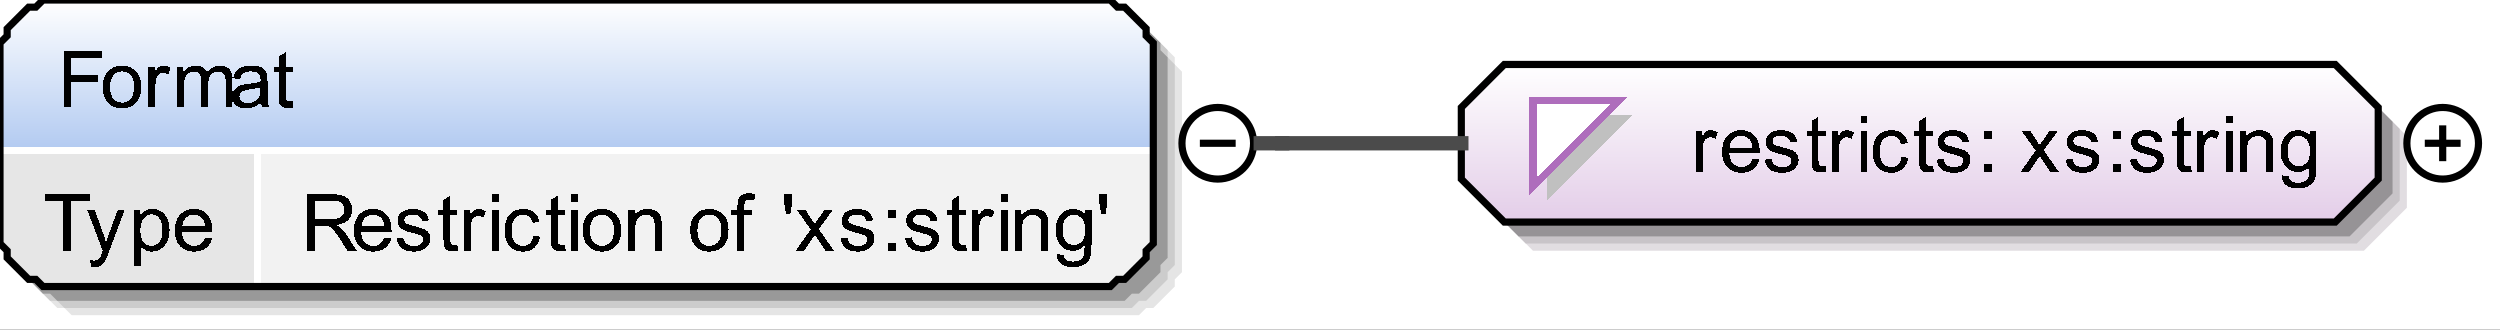 <?xml version="1.0" encoding="UTF-8"?>
<!DOCTYPE svg PUBLIC '-//W3C//DTD SVG 1.0//EN'
          'http://www.w3.org/TR/2001/REC-SVG-20010904/DTD/svg10.dtd'>
<svg color-interpolation="auto" color-rendering="auto" fill="black" fill-opacity="1" font-family="&apos;Dialog&apos;" font-size="12" font-style="normal" font-weight="normal" height="46" image-rendering="auto" shape-rendering="auto" stroke="black" stroke-dasharray="none" stroke-dashoffset="0" stroke-linecap="square" stroke-linejoin="miter" stroke-miterlimit="10" stroke-opacity="1" stroke-width="1" text-rendering="auto" width="349" xmlns="http://www.w3.org/2000/svg" xmlns:xlink="http://www.w3.org/1999/xlink"
><rect width="100%" height="100%" fill="#333333" stroke="none"/><!--Generated by the Batik Graphics2D SVG Generator--><defs id="genericDefs"
  /><g
  ><defs id="defs1"
    ><linearGradient gradientUnits="userSpaceOnUse" id="linearGradient1" spreadMethod="pad" x1="0" x2="0" y1="0" y2="21"
      ><stop offset="0%" stop-color="white" stop-opacity="1"
        /><stop offset="100%" stop-color="rgb(178,202,241)" stop-opacity="1"
      /></linearGradient
      ><linearGradient gradientUnits="userSpaceOnUse" id="linearGradient2" spreadMethod="pad" x1="204" x2="204" y1="9" y2="31"
      ><stop offset="0%" stop-color="white" stop-opacity="1"
        /><stop offset="100%" stop-color="rgb(227,205,232)" stop-opacity="1"
      /></linearGradient
      ><clipPath clipPathUnits="userSpaceOnUse" id="clipPath1"
      ><path d="M0 0 L349 0 L349 46 L0 46 L0 0 Z"
      /></clipPath
    ></defs
    ><g fill="white" stroke="white"
    ><rect clip-path="url(#clipPath1)" height="46" stroke="none" width="349" x="0" y="0"
    /></g
    ><g fill="rgb(229,229,229)" font-family="sans-serif" font-size="11" stroke="rgb(229,229,229)" text-rendering="optimizeLegibility"
    ><polygon clip-path="url(#clipPath1)" points=" 4 10 5 9 5 8 6 7 7 6 8 5 9 5 10 4 159 4 160 5 161 5 162 6 163 7 164 8 164 9 165 10 165 38 164 39 164 40 163 41 162 42 161 43 160 43 159 44 10 44 9 43 8 43 7 42 6 41 5 40 5 39 4 38" stroke="none"
      /><polygon clip-path="url(#clipPath1)" fill="rgb(204,204,204)" points=" 3 9 4 8 4 7 5 6 6 5 7 4 8 4 9 3 158 3 159 4 160 4 161 5 162 6 163 7 163 8 164 9 164 37 163 38 163 39 162 40 161 41 160 42 159 42 158 43 9 43 8 42 7 42 6 41 5 40 4 39 4 38 3 37" stroke="none"
      /><polygon clip-path="url(#clipPath1)" fill="rgb(153,153,153)" points=" 2 8 3 7 3 6 4 5 5 4 6 3 7 3 8 2 157 2 158 3 159 3 160 4 161 5 162 6 162 7 163 8 163 36 162 37 162 38 161 39 160 40 159 41 158 41 157 42 8 42 7 41 6 41 5 40 4 39 3 38 3 37 2 36" stroke="none"
    /></g
    ><g fill="url(#linearGradient1)" font-family="sans-serif" font-size="11" shape-rendering="crispEdges" stroke="url(#linearGradient1)" text-rendering="geometricPrecision"
    ><polygon clip-path="url(#clipPath1)" points=" 0 6 1 5 1 4 2 3 3 2 4 1 5 1 6 0 155 0 156 1 157 1 158 2 159 3 160 4 160 5 161 6 161 21 160 21 160 21 159 21 158 21 157 21 156 21 155 21 6 21 5 21 4 21 3 21 2 21 1 21 1 21 0 21" stroke="none"
      /><polygon clip-path="url(#clipPath1)" fill="rgb(230,230,230)" points=" 0 21 1 21 1 21 2 21 3 21 4 21 5 21 6 21 36 21 36 21 36 21 36 21 36 21 36 21 36 21 36 21 36 34 36 35 36 36 36 37 36 38 36 39 36 39 36 40 6 40 5 39 4 39 3 38 2 37 1 36 1 35 0 34" stroke="none"
      /><polygon clip-path="url(#clipPath1)" fill="rgb(242,242,242)" points=" 36 21 36 21 36 21 36 21 36 21 36 21 36 21 36 21 155 21 156 21 157 21 158 21 159 21 160 21 160 21 161 21 161 34 160 35 160 36 159 37 158 38 157 39 156 39 155 40 36 40 36 39 36 39 36 38 36 37 36 36 36 35 36 34" stroke="none"
      /><line clip-path="url(#clipPath1)" fill="none" stroke="white" x1="0" x2="160" y1="21" y2="21"
      /><path clip-path="url(#clipPath1)" d="M8.859 35 L8.859 28.062 L6.266 28.062 L6.266 27.125 L12.5 27.125 L12.5 28.062 L9.891 28.062 L9.891 35 L8.859 35 ZM12.688 37.203 L12.578 36.297 Q12.891 36.375 13.125 36.375 Q13.453 36.375 13.648 36.266 Q13.844 36.156 13.953 35.969 Q14.047 35.828 14.25 35.25 Q14.281 35.172 14.344 35.016 L12.172 29.297 L13.219 29.297 L14.406 32.594 Q14.641 33.234 14.812 33.922 Q14.984 33.25 15.219 32.625 L16.438 29.297 L17.406 29.297 L15.234 35.094 Q14.891 36.031 14.688 36.391 Q14.438 36.875 14.102 37.094 Q13.766 37.312 13.312 37.312 Q13.031 37.312 12.688 37.203 ZM18.719 37.188 L18.719 29.297 L19.609 29.297 L19.609 30.031 Q19.922 29.609 20.312 29.391 Q20.703 29.172 21.266 29.172 Q21.984 29.172 22.547 29.547 Q23.109 29.922 23.391 30.602 Q23.672 31.281 23.672 32.109 Q23.672 32.984 23.359 33.68 Q23.047 34.375 22.445 34.75 Q21.844 35.125 21.188 35.125 Q20.703 35.125 20.32 34.922 Q19.938 34.719 19.688 34.406 L19.688 37.188 L18.719 37.188 ZM19.594 32.188 Q19.594 33.281 20.047 33.805 Q20.5 34.328 21.125 34.328 Q21.766 34.328 22.227 33.789 Q22.688 33.25 22.688 32.094 Q22.688 31.016 22.242 30.469 Q21.797 29.922 21.172 29.922 Q20.547 29.922 20.07 30.5 Q19.594 31.078 19.594 32.188 ZM28.625 33.156 L29.625 33.281 Q29.391 34.156 28.75 34.641 Q28.109 35.125 27.125 35.125 Q25.875 35.125 25.141 34.359 Q24.406 33.594 24.406 32.203 Q24.406 30.75 25.148 29.961 Q25.891 29.172 27.062 29.172 Q28.219 29.172 28.938 29.945 Q29.656 30.719 29.656 32.141 Q29.656 32.219 29.656 32.391 L25.406 32.391 Q25.453 33.328 25.93 33.828 Q26.406 34.328 27.125 34.328 Q27.656 34.328 28.031 34.055 Q28.406 33.781 28.625 33.156 ZM25.453 31.594 L28.641 31.594 Q28.578 30.875 28.281 30.516 Q27.812 29.969 27.078 29.969 Q26.406 29.969 25.953 30.414 Q25.5 30.859 25.453 31.594 Z" fill="black" stroke="none"
      /><path clip-path="url(#clipPath1)" d="M42.859 35 L42.859 27.125 L46.359 27.125 Q47.406 27.125 47.953 27.336 Q48.5 27.547 48.828 28.086 Q49.156 28.625 49.156 29.281 Q49.156 30.109 48.617 30.688 Q48.078 31.266 46.938 31.422 Q47.359 31.609 47.562 31.812 Q48.031 32.234 48.438 32.859 L49.797 35 L48.5 35 L47.453 33.359 Q47 32.656 46.703 32.281 Q46.406 31.906 46.172 31.75 Q45.938 31.594 45.703 31.547 Q45.516 31.5 45.109 31.5 L43.906 31.5 L43.906 35 L42.859 35 ZM43.906 30.594 L46.141 30.594 Q46.859 30.594 47.266 30.453 Q47.672 30.312 47.875 29.984 Q48.078 29.656 48.078 29.281 Q48.078 28.719 47.68 28.359 Q47.281 28 46.406 28 L43.906 28 L43.906 30.594 ZM53.625 33.156 L54.625 33.281 Q54.391 34.156 53.75 34.641 Q53.109 35.125 52.125 35.125 Q50.875 35.125 50.141 34.359 Q49.406 33.594 49.406 32.203 Q49.406 30.75 50.148 29.961 Q50.891 29.172 52.062 29.172 Q53.219 29.172 53.938 29.945 Q54.656 30.719 54.656 32.141 Q54.656 32.219 54.656 32.391 L50.406 32.391 Q50.453 33.328 50.93 33.828 Q51.406 34.328 52.125 34.328 Q52.656 34.328 53.031 34.055 Q53.406 33.781 53.625 33.156 ZM50.453 31.594 L53.641 31.594 Q53.578 30.875 53.281 30.516 Q52.812 29.969 52.078 29.969 Q51.406 29.969 50.953 30.414 Q50.5 30.859 50.453 31.594 ZM55.344 33.297 L56.297 33.141 Q56.375 33.719 56.742 34.023 Q57.109 34.328 57.766 34.328 Q58.438 34.328 58.758 34.062 Q59.078 33.797 59.078 33.422 Q59.078 33.094 58.797 32.906 Q58.594 32.781 57.812 32.578 Q56.75 32.312 56.336 32.117 Q55.922 31.922 55.711 31.578 Q55.5 31.234 55.5 30.812 Q55.5 30.422 55.672 30.102 Q55.844 29.781 56.156 29.562 Q56.375 29.391 56.766 29.281 Q57.156 29.172 57.594 29.172 Q58.266 29.172 58.773 29.359 Q59.281 29.547 59.523 29.883 Q59.766 30.219 59.859 30.766 L58.922 30.891 Q58.844 30.453 58.539 30.211 Q58.234 29.969 57.672 29.969 Q57 29.969 56.719 30.188 Q56.438 30.406 56.438 30.703 Q56.438 30.891 56.547 31.031 Q56.672 31.188 56.922 31.297 Q57.062 31.344 57.781 31.547 Q58.797 31.812 59.203 31.984 Q59.609 32.156 59.844 32.492 Q60.078 32.828 60.078 33.328 Q60.078 33.812 59.797 34.234 Q59.516 34.656 58.984 34.891 Q58.453 35.125 57.781 35.125 Q56.672 35.125 56.086 34.664 Q55.5 34.203 55.344 33.297 ZM63.844 34.141 L63.969 34.984 Q63.562 35.078 63.25 35.078 Q62.719 35.078 62.43 34.906 Q62.141 34.734 62.023 34.469 Q61.906 34.203 61.906 33.328 L61.906 30.047 L61.188 30.047 L61.188 29.297 L61.906 29.297 L61.906 27.891 L62.859 27.297 L62.859 29.297 L63.844 29.297 L63.844 30.047 L62.859 30.047 L62.859 33.391 Q62.859 33.797 62.914 33.914 Q62.969 34.031 63.086 34.102 Q63.203 34.172 63.406 34.172 Q63.578 34.172 63.844 34.141 ZM64.719 35 L64.719 29.297 L65.578 29.297 L65.578 30.156 Q65.922 29.547 66.203 29.359 Q66.484 29.172 66.812 29.172 Q67.312 29.172 67.812 29.484 L67.484 30.375 Q67.125 30.172 66.766 30.172 Q66.453 30.172 66.203 30.359 Q65.953 30.547 65.844 30.891 Q65.688 31.406 65.688 32.016 L65.688 35 L64.719 35 ZM68.734 28.234 L68.734 27.125 L69.703 27.125 L69.703 28.234 L68.734 28.234 ZM68.734 35 L68.734 29.297 L69.703 29.297 L69.703 35 L68.734 35 ZM74.453 32.906 L75.391 33.031 Q75.25 34.016 74.602 34.57 Q73.953 35.125 73.031 35.125 Q71.859 35.125 71.148 34.359 Q70.438 33.594 70.438 32.172 Q70.438 31.25 70.742 30.555 Q71.047 29.859 71.672 29.516 Q72.297 29.172 73.031 29.172 Q73.953 29.172 74.547 29.641 Q75.141 30.109 75.312 30.969 L74.359 31.109 Q74.234 30.547 73.891 30.258 Q73.547 29.969 73.062 29.969 Q72.344 29.969 71.883 30.492 Q71.422 31.016 71.422 32.141 Q71.422 33.297 71.859 33.812 Q72.297 34.328 73.016 34.328 Q73.578 34.328 73.961 33.984 Q74.344 33.641 74.453 32.906 ZM78.844 34.141 L78.969 34.984 Q78.562 35.078 78.25 35.078 Q77.719 35.078 77.43 34.906 Q77.141 34.734 77.023 34.469 Q76.906 34.203 76.906 33.328 L76.906 30.047 L76.188 30.047 L76.188 29.297 L76.906 29.297 L76.906 27.891 L77.859 27.297 L77.859 29.297 L78.844 29.297 L78.844 30.047 L77.859 30.047 L77.859 33.391 Q77.859 33.797 77.914 33.914 Q77.969 34.031 78.086 34.102 Q78.203 34.172 78.406 34.172 Q78.578 34.172 78.844 34.141 ZM79.734 28.234 L79.734 27.125 L80.703 27.125 L80.703 28.234 L79.734 28.234 ZM79.734 35 L79.734 29.297 L80.703 29.297 L80.703 35 L79.734 35 ZM81.359 32.141 Q81.359 30.562 82.25 29.797 Q82.984 29.172 84.047 29.172 Q85.219 29.172 85.961 29.938 Q86.703 30.703 86.703 32.062 Q86.703 33.172 86.375 33.805 Q86.047 34.438 85.414 34.781 Q84.781 35.125 84.047 35.125 Q82.844 35.125 82.102 34.359 Q81.359 33.594 81.359 32.141 ZM82.359 32.141 Q82.359 33.25 82.836 33.789 Q83.312 34.328 84.047 34.328 Q84.766 34.328 85.242 33.781 Q85.719 33.234 85.719 32.109 Q85.719 31.062 85.234 30.516 Q84.75 29.969 84.047 29.969 Q83.312 29.969 82.836 30.508 Q82.359 31.047 82.359 32.141 ZM87.719 35 L87.719 29.297 L88.594 29.297 L88.594 30.109 Q89.219 29.172 90.406 29.172 Q90.922 29.172 91.359 29.352 Q91.797 29.531 92.008 29.836 Q92.219 30.141 92.312 30.547 Q92.359 30.828 92.359 31.5 L92.359 35 L91.391 35 L91.391 31.531 Q91.391 30.938 91.281 30.648 Q91.172 30.359 90.883 30.18 Q90.594 30 90.203 30 Q89.594 30 89.141 30.391 Q88.688 30.781 88.688 31.891 L88.688 35 L87.719 35 ZM96.359 32.141 Q96.359 30.562 97.25 29.797 Q97.984 29.172 99.047 29.172 Q100.219 29.172 100.961 29.938 Q101.703 30.703 101.703 32.062 Q101.703 33.172 101.375 33.805 Q101.047 34.438 100.414 34.781 Q99.781 35.125 99.047 35.125 Q97.844 35.125 97.102 34.359 Q96.359 33.594 96.359 32.141 ZM97.359 32.141 Q97.359 33.25 97.836 33.789 Q98.312 34.328 99.047 34.328 Q99.766 34.328 100.242 33.781 Q100.719 33.234 100.719 32.109 Q100.719 31.062 100.234 30.516 Q99.75 29.969 99.047 29.969 Q98.312 29.969 97.836 30.508 Q97.359 31.047 97.359 32.141 ZM102.953 35 L102.953 30.047 L102.109 30.047 L102.109 29.297 L102.953 29.297 L102.953 28.688 Q102.953 28.109 103.062 27.828 Q103.203 27.453 103.555 27.219 Q103.906 26.984 104.531 26.984 Q104.938 26.984 105.438 27.094 L105.297 27.938 Q104.984 27.875 104.719 27.875 Q104.281 27.875 104.102 28.062 Q103.922 28.25 103.922 28.766 L103.922 29.297 L105.031 29.297 L105.031 30.047 L103.922 30.047 L103.922 35 L102.953 35 ZM109.734 29.906 L109.484 28.438 L109.484 27.125 L110.578 27.125 L110.578 28.438 L110.328 29.906 L109.734 29.906 ZM111.078 35 L113.172 32.031 L111.234 29.297 L112.438 29.297 L113.328 30.641 Q113.562 31.016 113.719 31.266 Q113.953 30.922 114.156 30.641 L115.109 29.297 L116.266 29.297 L114.297 31.984 L116.422 35 L115.234 35 L114.062 33.234 L113.75 32.75 L112.25 35 L111.078 35 ZM117.344 33.297 L118.297 33.141 Q118.375 33.719 118.742 34.023 Q119.109 34.328 119.766 34.328 Q120.438 34.328 120.758 34.062 Q121.078 33.797 121.078 33.422 Q121.078 33.094 120.797 32.906 Q120.594 32.781 119.812 32.578 Q118.75 32.312 118.336 32.117 Q117.922 31.922 117.711 31.578 Q117.5 31.234 117.5 30.812 Q117.5 30.422 117.672 30.102 Q117.844 29.781 118.156 29.562 Q118.375 29.391 118.766 29.281 Q119.156 29.172 119.594 29.172 Q120.266 29.172 120.773 29.359 Q121.281 29.547 121.523 29.883 Q121.766 30.219 121.859 30.766 L120.922 30.891 Q120.844 30.453 120.539 30.211 Q120.234 29.969 119.672 29.969 Q119 29.969 118.719 30.188 Q118.438 30.406 118.438 30.703 Q118.438 30.891 118.547 31.031 Q118.672 31.188 118.922 31.297 Q119.062 31.344 119.781 31.547 Q120.797 31.812 121.203 31.984 Q121.609 32.156 121.844 32.492 Q122.078 32.828 122.078 33.328 Q122.078 33.812 121.797 34.234 Q121.516 34.656 120.984 34.891 Q120.453 35.125 119.781 35.125 Q118.672 35.125 118.086 34.664 Q117.5 34.203 117.344 33.297 ZM124 30.391 L124 29.297 L125.094 29.297 L125.094 30.391 L124 30.391 ZM124 35 L124 33.906 L125.094 33.906 L125.094 35 L124 35 ZM126.344 33.297 L127.297 33.141 Q127.375 33.719 127.742 34.023 Q128.109 34.328 128.766 34.328 Q129.438 34.328 129.758 34.062 Q130.078 33.797 130.078 33.422 Q130.078 33.094 129.797 32.906 Q129.594 32.781 128.812 32.578 Q127.75 32.312 127.336 32.117 Q126.922 31.922 126.711 31.578 Q126.5 31.234 126.5 30.812 Q126.5 30.422 126.672 30.102 Q126.844 29.781 127.156 29.562 Q127.375 29.391 127.766 29.281 Q128.156 29.172 128.594 29.172 Q129.266 29.172 129.773 29.359 Q130.281 29.547 130.523 29.883 Q130.766 30.219 130.859 30.766 L129.922 30.891 Q129.844 30.453 129.539 30.211 Q129.234 29.969 128.672 29.969 Q128 29.969 127.719 30.188 Q127.438 30.406 127.438 30.703 Q127.438 30.891 127.547 31.031 Q127.672 31.188 127.922 31.297 Q128.062 31.344 128.781 31.547 Q129.797 31.812 130.203 31.984 Q130.609 32.156 130.844 32.492 Q131.078 32.828 131.078 33.328 Q131.078 33.812 130.797 34.234 Q130.516 34.656 129.984 34.891 Q129.453 35.125 128.781 35.125 Q127.672 35.125 127.086 34.664 Q126.5 34.203 126.344 33.297 ZM134.844 34.141 L134.969 34.984 Q134.562 35.078 134.25 35.078 Q133.719 35.078 133.43 34.906 Q133.141 34.734 133.023 34.469 Q132.906 34.203 132.906 33.328 L132.906 30.047 L132.188 30.047 L132.188 29.297 L132.906 29.297 L132.906 27.891 L133.859 27.297 L133.859 29.297 L134.844 29.297 L134.844 30.047 L133.859 30.047 L133.859 33.391 Q133.859 33.797 133.914 33.914 Q133.969 34.031 134.086 34.102 Q134.203 34.172 134.406 34.172 Q134.578 34.172 134.844 34.141 ZM135.719 35 L135.719 29.297 L136.578 29.297 L136.578 30.156 Q136.922 29.547 137.203 29.359 Q137.484 29.172 137.812 29.172 Q138.312 29.172 138.812 29.484 L138.484 30.375 Q138.125 30.172 137.766 30.172 Q137.453 30.172 137.203 30.359 Q136.953 30.547 136.844 30.891 Q136.688 31.406 136.688 32.016 L136.688 35 L135.719 35 ZM139.734 28.234 L139.734 27.125 L140.703 27.125 L140.703 28.234 L139.734 28.234 ZM139.734 35 L139.734 29.297 L140.703 29.297 L140.703 35 L139.734 35 ZM141.719 35 L141.719 29.297 L142.594 29.297 L142.594 30.109 Q143.219 29.172 144.406 29.172 Q144.922 29.172 145.359 29.352 Q145.797 29.531 146.008 29.836 Q146.219 30.141 146.312 30.547 Q146.359 30.828 146.359 31.5 L146.359 35 L145.391 35 L145.391 31.531 Q145.391 30.938 145.281 30.648 Q145.172 30.359 144.883 30.18 Q144.594 30 144.203 30 Q143.594 30 143.141 30.391 Q142.688 30.781 142.688 31.891 L142.688 35 L141.719 35 ZM147.547 35.469 L148.484 35.609 Q148.547 36.047 148.812 36.25 Q149.172 36.516 149.797 36.516 Q150.469 36.516 150.836 36.25 Q151.203 35.984 151.328 35.5 Q151.406 35.203 151.406 34.25 Q150.766 35 149.812 35 Q148.641 35 148 34.148 Q147.359 33.297 147.359 32.109 Q147.359 31.297 147.656 30.609 Q147.953 29.922 148.508 29.547 Q149.062 29.172 149.828 29.172 Q150.828 29.172 151.484 29.984 L151.484 29.297 L152.375 29.297 L152.375 34.219 Q152.375 35.562 152.109 36.117 Q151.844 36.672 151.25 36.992 Q150.656 37.312 149.797 37.312 Q148.781 37.312 148.156 36.852 Q147.531 36.391 147.547 35.469 ZM148.344 32.047 Q148.344 33.172 148.789 33.688 Q149.234 34.203 149.906 34.203 Q150.578 34.203 151.031 33.688 Q151.484 33.172 151.484 32.078 Q151.484 31.031 151.016 30.5 Q150.547 29.969 149.891 29.969 Q149.25 29.969 148.797 30.492 Q148.344 31.016 148.344 32.047 ZM153.734 29.906 L153.484 28.438 L153.484 27.125 L154.578 27.125 L154.578 28.438 L154.328 29.906 L153.734 29.906 Z" fill="black" stroke="none"
      /><line clip-path="url(#clipPath1)" fill="none" stroke="white" x1="36" x2="36" y1="21" y2="39"
    /></g
    ><g font-family="sans-serif" font-size="11" stroke-linecap="butt" text-rendering="optimizeLegibility"
    ><polygon clip-path="url(#clipPath1)" fill="none" points=" 0 6 1 5 1 4 2 3 3 2 4 1 5 1 6 0 155 0 156 1 157 1 158 2 159 3 160 4 160 5 161 6 161 34 160 35 160 36 159 37 158 38 157 39 156 39 155 40 6 40 5 39 4 39 3 38 2 37 1 36 1 35 0 34"
      /><path clip-path="url(#clipPath1)" d="M8.906 15 L8.906 7.125 L14.219 7.125 L14.219 8.062 L9.938 8.062 L9.938 10.5 L13.641 10.5 L13.641 11.422 L9.938 11.422 L9.938 15 L8.906 15 ZM14.359 12.141 Q14.359 10.562 15.25 9.797 Q15.984 9.172 17.047 9.172 Q18.219 9.172 18.961 9.938 Q19.703 10.703 19.703 12.062 Q19.703 13.172 19.375 13.805 Q19.047 14.438 18.414 14.781 Q17.781 15.125 17.047 15.125 Q15.844 15.125 15.102 14.359 Q14.359 13.594 14.359 12.141 ZM15.359 12.141 Q15.359 13.25 15.836 13.789 Q16.312 14.328 17.047 14.328 Q17.766 14.328 18.242 13.781 Q18.719 13.234 18.719 12.109 Q18.719 11.062 18.234 10.516 Q17.75 9.969 17.047 9.969 Q16.312 9.969 15.836 10.508 Q15.359 11.047 15.359 12.141 ZM20.719 15 L20.719 9.297 L21.578 9.297 L21.578 10.156 Q21.922 9.547 22.203 9.359 Q22.484 9.172 22.812 9.172 Q23.312 9.172 23.812 9.484 L23.484 10.375 Q23.125 10.172 22.766 10.172 Q22.453 10.172 22.203 10.359 Q21.953 10.547 21.844 10.891 Q21.688 11.406 21.688 12.016 L21.688 15 L20.719 15 ZM24.719 15 L24.719 9.297 L25.594 9.297 L25.594 10.094 Q25.859 9.672 26.305 9.422 Q26.75 9.172 27.312 9.172 Q27.953 9.172 28.359 9.43 Q28.766 9.688 28.938 10.172 Q29.609 9.172 30.688 9.172 Q31.547 9.172 32 9.641 Q32.453 10.109 32.453 11.078 L32.453 15 L31.5 15 L31.5 11.406 Q31.5 10.828 31.406 10.57 Q31.312 10.312 31.062 10.156 Q30.812 10 30.484 10 Q29.875 10 29.477 10.406 Q29.078 10.812 29.078 11.688 L29.078 15 L28.109 15 L28.109 11.297 Q28.109 10.656 27.875 10.328 Q27.641 10 27.109 10 Q26.703 10 26.352 10.219 Q26 10.438 25.844 10.852 Q25.688 11.266 25.688 12.047 L25.688 15 L24.719 15 ZM36.453 14.297 Q35.906 14.75 35.414 14.938 Q34.922 15.125 34.344 15.125 Q33.406 15.125 32.898 14.664 Q32.391 14.203 32.391 13.5 Q32.391 13.078 32.586 12.734 Q32.781 12.391 33.086 12.18 Q33.391 11.969 33.781 11.859 Q34.062 11.781 34.641 11.719 Q35.812 11.578 36.359 11.375 Q36.375 11.188 36.375 11.125 Q36.375 10.531 36.094 10.297 Q35.734 9.969 35 9.969 Q34.312 9.969 33.992 10.203 Q33.672 10.438 33.516 11.047 L32.562 10.922 Q32.688 10.312 32.984 9.938 Q33.281 9.562 33.844 9.367 Q34.406 9.172 35.141 9.172 Q35.875 9.172 36.328 9.344 Q36.781 9.516 36.992 9.773 Q37.203 10.031 37.297 10.422 Q37.344 10.672 37.344 11.328 L37.344 12.609 Q37.344 13.953 37.406 14.312 Q37.469 14.672 37.656 15 L36.641 15 Q36.484 14.703 36.453 14.297 ZM36.359 12.141 Q35.844 12.359 34.781 12.5 Q34.188 12.594 33.945 12.695 Q33.703 12.797 33.562 13.008 Q33.422 13.219 33.422 13.469 Q33.422 13.859 33.719 14.117 Q34.016 14.375 34.578 14.375 Q35.141 14.375 35.57 14.125 Q36 13.875 36.219 13.453 Q36.359 13.125 36.359 12.484 L36.359 12.141 ZM40.844 14.141 L40.969 14.984 Q40.562 15.078 40.25 15.078 Q39.719 15.078 39.43 14.906 Q39.141 14.734 39.023 14.469 Q38.906 14.203 38.906 13.328 L38.906 10.047 L38.188 10.047 L38.188 9.297 L38.906 9.297 L38.906 7.891 L39.859 7.297 L39.859 9.297 L40.844 9.297 L40.844 10.047 L39.859 10.047 L39.859 13.391 Q39.859 13.797 39.914 13.914 Q39.969 14.031 40.086 14.102 Q40.203 14.172 40.406 14.172 Q40.578 14.172 40.844 14.141 Z" shape-rendering="crispEdges" stroke="none" text-rendering="geometricPrecision"
      /><circle clip-path="url(#clipPath1)" cx="170" cy="20" fill="none" r="5"
      /><line clip-path="url(#clipPath1)" fill="none" x1="168" x2="172" y1="20" y2="20"
      /><polygon clip-path="url(#clipPath1)" fill="rgb(225,221,225)" points=" 208 19 208 29 214 35 330 35 336 29 336 19 330 13 214 13" stroke="none"
      /><polygon clip-path="url(#clipPath1)" fill="rgb(200,196,200)" points=" 207 18 207 28 213 34 329 34 335 28 335 18 329 12 213 12" stroke="none"
      /><polygon clip-path="url(#clipPath1)" fill="rgb(150,147,150)" points=" 206 17 206 27 212 33 328 33 334 27 334 17 328 11 212 11" stroke="none"
    /></g
    ><g fill="url(#linearGradient2)" font-family="sans-serif" font-size="11" shape-rendering="crispEdges" stroke="url(#linearGradient2)" stroke-linecap="butt" text-rendering="geometricPrecision"
    ><polygon clip-path="url(#clipPath1)" points=" 204 15 204 25 210 31 326 31 332 25 332 15 326 9 210 9" stroke="none"
    /></g
    ><g font-family="sans-serif" font-size="11" stroke-linecap="butt" text-rendering="optimizeLegibility"
    ><polygon clip-path="url(#clipPath1)" fill="none" points=" 204 15 204 25 210 31 326 31 332 25 332 15 326 9 210 9"
    /></g
    ><g fill="silver" font-family="sans-serif" font-size="11" shape-rendering="crispEdges" stroke="silver" stroke-linecap="butt" text-rendering="geometricPrecision"
    ><polygon clip-path="url(#clipPath1)" points=" 216 16 228 16 216 28" stroke="none"
      /><polygon clip-path="url(#clipPath1)" fill="white" points=" 214 14 226 14 214 26" stroke="none"
      /><polygon clip-path="url(#clipPath1)" fill="none" points=" 214 14 226 14 214 26" stroke="rgb(174,109,188)"
      /><path clip-path="url(#clipPath1)" d="M236.719 24 L236.719 18.297 L237.578 18.297 L237.578 19.156 Q237.922 18.547 238.203 18.359 Q238.484 18.172 238.812 18.172 Q239.312 18.172 239.812 18.484 L239.484 19.375 Q239.125 19.172 238.766 19.172 Q238.453 19.172 238.203 19.359 Q237.953 19.547 237.844 19.891 Q237.688 20.406 237.688 21.016 L237.688 24 L236.719 24 ZM244.625 22.156 L245.625 22.281 Q245.391 23.156 244.75 23.641 Q244.109 24.125 243.125 24.125 Q241.875 24.125 241.141 23.359 Q240.406 22.594 240.406 21.203 Q240.406 19.75 241.148 18.961 Q241.891 18.172 243.062 18.172 Q244.219 18.172 244.938 18.945 Q245.656 19.719 245.656 21.141 Q245.656 21.219 245.656 21.391 L241.406 21.391 Q241.453 22.328 241.93 22.828 Q242.406 23.328 243.125 23.328 Q243.656 23.328 244.031 23.055 Q244.406 22.781 244.625 22.156 ZM241.453 20.594 L244.641 20.594 Q244.578 19.875 244.281 19.516 Q243.812 18.969 243.078 18.969 Q242.406 18.969 241.953 19.414 Q241.5 19.859 241.453 20.594 ZM246.344 22.297 L247.297 22.141 Q247.375 22.719 247.742 23.023 Q248.109 23.328 248.766 23.328 Q249.438 23.328 249.758 23.062 Q250.078 22.797 250.078 22.422 Q250.078 22.094 249.797 21.906 Q249.594 21.781 248.812 21.578 Q247.75 21.312 247.336 21.117 Q246.922 20.922 246.711 20.578 Q246.5 20.234 246.5 19.812 Q246.5 19.422 246.672 19.102 Q246.844 18.781 247.156 18.562 Q247.375 18.391 247.766 18.281 Q248.156 18.172 248.594 18.172 Q249.266 18.172 249.773 18.359 Q250.281 18.547 250.523 18.883 Q250.766 19.219 250.859 19.766 L249.922 19.891 Q249.844 19.453 249.539 19.211 Q249.234 18.969 248.672 18.969 Q248 18.969 247.719 19.188 Q247.438 19.406 247.438 19.703 Q247.438 19.891 247.547 20.031 Q247.672 20.188 247.922 20.297 Q248.062 20.344 248.781 20.547 Q249.797 20.812 250.203 20.984 Q250.609 21.156 250.844 21.492 Q251.078 21.828 251.078 22.328 Q251.078 22.812 250.797 23.234 Q250.516 23.656 249.984 23.891 Q249.453 24.125 248.781 24.125 Q247.672 24.125 247.086 23.664 Q246.5 23.203 246.344 22.297 ZM254.844 23.141 L254.969 23.984 Q254.562 24.078 254.25 24.078 Q253.719 24.078 253.43 23.906 Q253.141 23.734 253.023 23.469 Q252.906 23.203 252.906 22.328 L252.906 19.047 L252.188 19.047 L252.188 18.297 L252.906 18.297 L252.906 16.891 L253.859 16.297 L253.859 18.297 L254.844 18.297 L254.844 19.047 L253.859 19.047 L253.859 22.391 Q253.859 22.797 253.914 22.914 Q253.969 23.031 254.086 23.102 Q254.203 23.172 254.406 23.172 Q254.578 23.172 254.844 23.141 ZM255.719 24 L255.719 18.297 L256.578 18.297 L256.578 19.156 Q256.922 18.547 257.203 18.359 Q257.484 18.172 257.812 18.172 Q258.312 18.172 258.812 18.484 L258.484 19.375 Q258.125 19.172 257.766 19.172 Q257.453 19.172 257.203 19.359 Q256.953 19.547 256.844 19.891 Q256.688 20.406 256.688 21.016 L256.688 24 L255.719 24 ZM259.734 17.234 L259.734 16.125 L260.703 16.125 L260.703 17.234 L259.734 17.234 ZM259.734 24 L259.734 18.297 L260.703 18.297 L260.703 24 L259.734 24 ZM265.453 21.906 L266.391 22.031 Q266.25 23.016 265.602 23.57 Q264.953 24.125 264.031 24.125 Q262.859 24.125 262.148 23.359 Q261.438 22.594 261.438 21.172 Q261.438 20.25 261.742 19.555 Q262.047 18.859 262.672 18.516 Q263.297 18.172 264.031 18.172 Q264.953 18.172 265.547 18.641 Q266.141 19.109 266.312 19.969 L265.359 20.109 Q265.234 19.547 264.891 19.258 Q264.547 18.969 264.062 18.969 Q263.344 18.969 262.883 19.492 Q262.422 20.016 262.422 21.141 Q262.422 22.297 262.859 22.812 Q263.297 23.328 264.016 23.328 Q264.578 23.328 264.961 22.984 Q265.344 22.641 265.453 21.906 ZM269.844 23.141 L269.969 23.984 Q269.562 24.078 269.25 24.078 Q268.719 24.078 268.43 23.906 Q268.141 23.734 268.023 23.469 Q267.906 23.203 267.906 22.328 L267.906 19.047 L267.188 19.047 L267.188 18.297 L267.906 18.297 L267.906 16.891 L268.859 16.297 L268.859 18.297 L269.844 18.297 L269.844 19.047 L268.859 19.047 L268.859 22.391 Q268.859 22.797 268.914 22.914 Q268.969 23.031 269.086 23.102 Q269.203 23.172 269.406 23.172 Q269.578 23.172 269.844 23.141 ZM270.344 22.297 L271.297 22.141 Q271.375 22.719 271.742 23.023 Q272.109 23.328 272.766 23.328 Q273.438 23.328 273.758 23.062 Q274.078 22.797 274.078 22.422 Q274.078 22.094 273.797 21.906 Q273.594 21.781 272.812 21.578 Q271.75 21.312 271.336 21.117 Q270.922 20.922 270.711 20.578 Q270.5 20.234 270.5 19.812 Q270.5 19.422 270.672 19.102 Q270.844 18.781 271.156 18.562 Q271.375 18.391 271.766 18.281 Q272.156 18.172 272.594 18.172 Q273.266 18.172 273.773 18.359 Q274.281 18.547 274.523 18.883 Q274.766 19.219 274.859 19.766 L273.922 19.891 Q273.844 19.453 273.539 19.211 Q273.234 18.969 272.672 18.969 Q272 18.969 271.719 19.188 Q271.438 19.406 271.438 19.703 Q271.438 19.891 271.547 20.031 Q271.672 20.188 271.922 20.297 Q272.062 20.344 272.781 20.547 Q273.797 20.812 274.203 20.984 Q274.609 21.156 274.844 21.492 Q275.078 21.828 275.078 22.328 Q275.078 22.812 274.797 23.234 Q274.516 23.656 273.984 23.891 Q273.453 24.125 272.781 24.125 Q271.672 24.125 271.086 23.664 Q270.5 23.203 270.344 22.297 ZM277 19.391 L277 18.297 L278.094 18.297 L278.094 19.391 L277 19.391 ZM277 24 L277 22.906 L278.094 22.906 L278.094 24 L277 24 ZM282.078 24 L284.172 21.031 L282.234 18.297 L283.438 18.297 L284.328 19.641 Q284.562 20.016 284.719 20.266 Q284.953 19.922 285.156 19.641 L286.109 18.297 L287.266 18.297 L285.297 20.984 L287.422 24 L286.234 24 L285.062 22.234 L284.75 21.75 L283.25 24 L282.078 24 ZM288.344 22.297 L289.297 22.141 Q289.375 22.719 289.742 23.023 Q290.109 23.328 290.766 23.328 Q291.438 23.328 291.758 23.062 Q292.078 22.797 292.078 22.422 Q292.078 22.094 291.797 21.906 Q291.594 21.781 290.812 21.578 Q289.75 21.312 289.336 21.117 Q288.922 20.922 288.711 20.578 Q288.5 20.234 288.5 19.812 Q288.5 19.422 288.672 19.102 Q288.844 18.781 289.156 18.562 Q289.375 18.391 289.766 18.281 Q290.156 18.172 290.594 18.172 Q291.266 18.172 291.773 18.359 Q292.281 18.547 292.523 18.883 Q292.766 19.219 292.859 19.766 L291.922 19.891 Q291.844 19.453 291.539 19.211 Q291.234 18.969 290.672 18.969 Q290 18.969 289.719 19.188 Q289.438 19.406 289.438 19.703 Q289.438 19.891 289.547 20.031 Q289.672 20.188 289.922 20.297 Q290.062 20.344 290.781 20.547 Q291.797 20.812 292.203 20.984 Q292.609 21.156 292.844 21.492 Q293.078 21.828 293.078 22.328 Q293.078 22.812 292.797 23.234 Q292.516 23.656 291.984 23.891 Q291.453 24.125 290.781 24.125 Q289.672 24.125 289.086 23.664 Q288.5 23.203 288.344 22.297 ZM295 19.391 L295 18.297 L296.094 18.297 L296.094 19.391 L295 19.391 ZM295 24 L295 22.906 L296.094 22.906 L296.094 24 L295 24 ZM297.344 22.297 L298.297 22.141 Q298.375 22.719 298.742 23.023 Q299.109 23.328 299.766 23.328 Q300.438 23.328 300.758 23.062 Q301.078 22.797 301.078 22.422 Q301.078 22.094 300.797 21.906 Q300.594 21.781 299.812 21.578 Q298.75 21.312 298.336 21.117 Q297.922 20.922 297.711 20.578 Q297.5 20.234 297.5 19.812 Q297.5 19.422 297.672 19.102 Q297.844 18.781 298.156 18.562 Q298.375 18.391 298.766 18.281 Q299.156 18.172 299.594 18.172 Q300.266 18.172 300.773 18.359 Q301.281 18.547 301.523 18.883 Q301.766 19.219 301.859 19.766 L300.922 19.891 Q300.844 19.453 300.539 19.211 Q300.234 18.969 299.672 18.969 Q299 18.969 298.719 19.188 Q298.438 19.406 298.438 19.703 Q298.438 19.891 298.547 20.031 Q298.672 20.188 298.922 20.297 Q299.062 20.344 299.781 20.547 Q300.797 20.812 301.203 20.984 Q301.609 21.156 301.844 21.492 Q302.078 21.828 302.078 22.328 Q302.078 22.812 301.797 23.234 Q301.516 23.656 300.984 23.891 Q300.453 24.125 299.781 24.125 Q298.672 24.125 298.086 23.664 Q297.5 23.203 297.344 22.297 ZM305.844 23.141 L305.969 23.984 Q305.562 24.078 305.25 24.078 Q304.719 24.078 304.43 23.906 Q304.141 23.734 304.023 23.469 Q303.906 23.203 303.906 22.328 L303.906 19.047 L303.188 19.047 L303.188 18.297 L303.906 18.297 L303.906 16.891 L304.859 16.297 L304.859 18.297 L305.844 18.297 L305.844 19.047 L304.859 19.047 L304.859 22.391 Q304.859 22.797 304.914 22.914 Q304.969 23.031 305.086 23.102 Q305.203 23.172 305.406 23.172 Q305.578 23.172 305.844 23.141 ZM306.719 24 L306.719 18.297 L307.578 18.297 L307.578 19.156 Q307.922 18.547 308.203 18.359 Q308.484 18.172 308.812 18.172 Q309.312 18.172 309.812 18.484 L309.484 19.375 Q309.125 19.172 308.766 19.172 Q308.453 19.172 308.203 19.359 Q307.953 19.547 307.844 19.891 Q307.688 20.406 307.688 21.016 L307.688 24 L306.719 24 ZM310.734 17.234 L310.734 16.125 L311.703 16.125 L311.703 17.234 L310.734 17.234 ZM310.734 24 L310.734 18.297 L311.703 18.297 L311.703 24 L310.734 24 ZM312.719 24 L312.719 18.297 L313.594 18.297 L313.594 19.109 Q314.219 18.172 315.406 18.172 Q315.922 18.172 316.359 18.352 Q316.797 18.531 317.008 18.836 Q317.219 19.141 317.312 19.547 Q317.359 19.828 317.359 20.5 L317.359 24 L316.391 24 L316.391 20.531 Q316.391 19.938 316.281 19.648 Q316.172 19.359 315.883 19.18 Q315.594 19 315.203 19 Q314.594 19 314.141 19.391 Q313.688 19.781 313.688 20.891 L313.688 24 L312.719 24 ZM318.547 24.469 L319.484 24.609 Q319.547 25.047 319.812 25.25 Q320.172 25.516 320.797 25.516 Q321.469 25.516 321.836 25.25 Q322.203 24.984 322.328 24.5 Q322.406 24.203 322.406 23.25 Q321.766 24 320.812 24 Q319.641 24 319 23.148 Q318.359 22.297 318.359 21.109 Q318.359 20.297 318.656 19.609 Q318.953 18.922 319.508 18.547 Q320.062 18.172 320.828 18.172 Q321.828 18.172 322.484 18.984 L322.484 18.297 L323.375 18.297 L323.375 23.219 Q323.375 24.562 323.109 25.117 Q322.844 25.672 322.25 25.992 Q321.656 26.312 320.797 26.312 Q319.781 26.312 319.156 25.852 Q318.531 25.391 318.547 24.469 ZM319.344 21.047 Q319.344 22.172 319.789 22.688 Q320.234 23.203 320.906 23.203 Q321.578 23.203 322.031 22.688 Q322.484 22.172 322.484 21.078 Q322.484 20.031 322.016 19.5 Q321.547 18.969 320.891 18.969 Q320.25 18.969 319.797 19.492 Q319.344 20.016 319.344 21.047 Z" fill="black" stroke="none"
    /></g
    ><g font-family="sans-serif" font-size="11" stroke-linecap="butt" text-rendering="optimizeLegibility"
    ><circle clip-path="url(#clipPath1)" cx="341" cy="20" fill="none" r="5"
      /><line clip-path="url(#clipPath1)" fill="none" x1="339" x2="343" y1="20" y2="20"
      /><line clip-path="url(#clipPath1)" fill="none" x1="341" x2="341" y1="18" y2="22"
      /><line clip-path="url(#clipPath1)" fill="none" stroke="rgb(75,75,75)" stroke-width="2" x1="176" x2="179" y1="20" y2="20"
      /><line clip-path="url(#clipPath1)" fill="none" stroke="rgb(75,75,75)" stroke-width="2" x1="179" x2="179" y1="20" y2="20"
      /><line clip-path="url(#clipPath1)" fill="none" stroke="rgb(75,75,75)" stroke-width="2" x1="179" x2="204" y1="20" y2="20"
    /></g
  ></g
></svg
>
